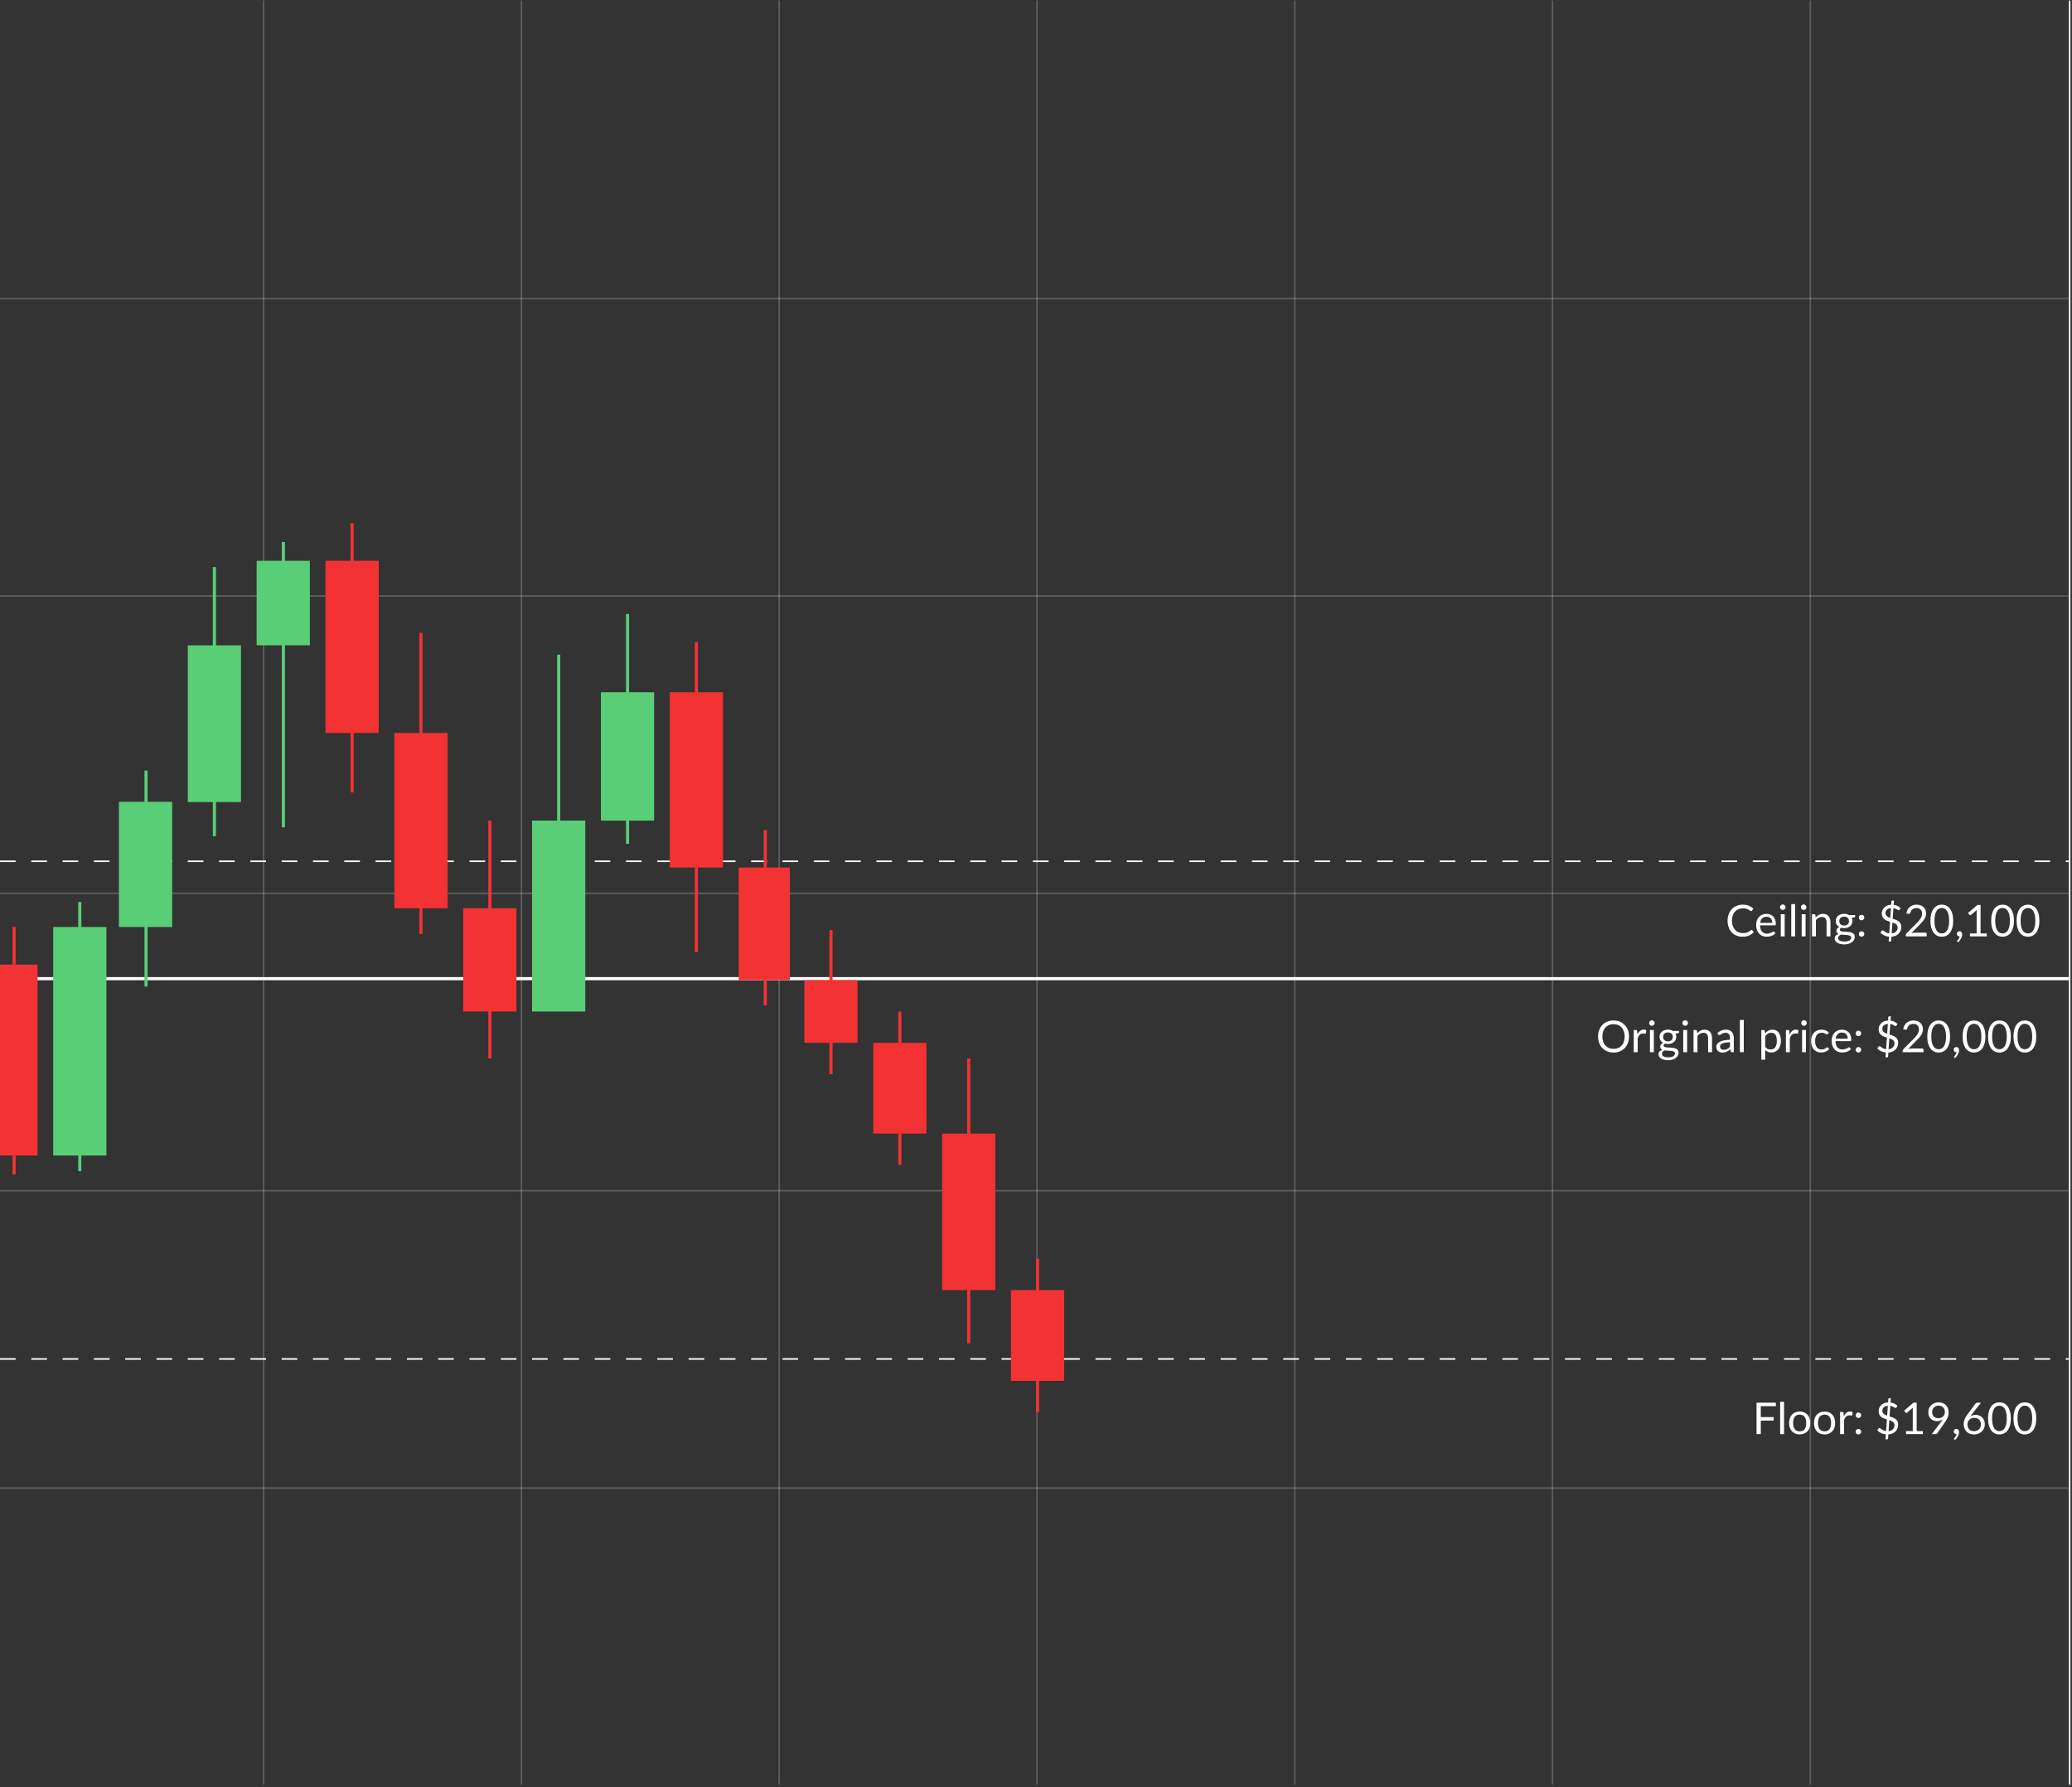 <svg width="662" height="571" viewBox="0 0 662 571" fill="none" xmlns="http://www.w3.org/2000/svg">
<rect x="0" y="0" width="662" height="571" fill="#333333" stroke="none"/>
<line x1="661" y1="380.412" y2="380.412" stroke="white" stroke-opacity="0.2" stroke-width="0.5"/>
<line x1="661" y1="190.412" y2="190.412" stroke="white" stroke-opacity="0.2" stroke-width="0.5"/>
<line x1="661" y1="285.411" y2="285.411" stroke="white" stroke-opacity="0.2" stroke-width="0.5"/>
<line x1="661" y1="475.41" y2="475.41" stroke="white" stroke-opacity="0.2" stroke-width="0.5"/>
<line x1="661" y1="95.411" y2="95.411" stroke="white" stroke-opacity="0.2" stroke-width="0.5"/>
<line x1="84.223" y1="570.161" x2="84.223" y2="0.161" stroke="white" stroke-opacity="0.2" stroke-width="0.5"/>
<line x1="166.584" y1="570.161" x2="166.584" y2="0.161" stroke="white" stroke-opacity="0.2" stroke-width="0.5"/>
<line x1="248.945" y1="570.161" x2="248.945" y2="0.161" stroke="white" stroke-opacity="0.2" stroke-width="0.5"/>
<line x1="331.306" y1="570.161" x2="331.306" y2="0.161" stroke="white" stroke-opacity="0.2" stroke-width="0.5"/>
<line x1="413.667" y1="570.161" x2="413.667" y2="0.161" stroke="white" stroke-opacity="0.2" stroke-width="0.5"/>
<line x1="496.028" y1="570.161" x2="496.028" y2="0.161" stroke="white" stroke-opacity="0.2" stroke-width="0.5"/>
<line x1="578.389" y1="570.161" x2="578.389" y2="0.161" stroke="white" stroke-opacity="0.2" stroke-width="0.5"/>
<line y1="312.661" x2="661" y2="312.661" stroke="white"/>
<path d="M0 434.161H661" stroke="white" stroke-width="0.5" stroke-dasharray="5 5"/>
<path d="M0 275.161H661" stroke="white" stroke-width="0.5" stroke-dasharray="5 5"/>
<rect x="214" y="221.161" width="17" height="56" fill="#F33233"/>
<line x1="222.5" y1="304.161" x2="222.5" y2="205.161" stroke="#F33233"/>
<rect x="236" y="277.161" width="16.354" height="35.946" fill="#F33233"/>
<rect x="38" y="256.161" width="17" height="40" fill="#59CE77"/>
<line x1="46.661" y1="315.161" x2="46.661" y2="246.161" stroke="#59CE77"/>
<rect x="60" y="206.187" width="17" height="50.054" fill="#59CE77"/>
<line x1="68.5" y1="267.161" x2="68.5" y2="181.16" stroke="#59CE77"/>
<rect x="82" y="179.161" width="17" height="27" fill="#59CE77"/>
<line x1="90.54" y1="264.313" x2="90.54" y2="173.161" stroke="#59CE77"/>
<rect x="-5" y="308.161" width="17" height="61" fill="#F33233"/>
<line x1="4.5" y1="308.161" x2="4.5" y2="296.161" stroke="#F33233"/>
<line x1="4.5" y1="375.161" x2="4.5" y2="369.161" stroke="#F33233"/>
<rect x="104" y="179.161" width="17" height="55" fill="#F33233"/>
<line x1="112.5" y1="253.161" x2="112.5" y2="167.161" stroke="#F33233"/>
<rect x="126" y="234.161" width="17" height="56" fill="#F33233"/>
<line x1="134.5" y1="298.377" x2="134.5" y2="202.161" stroke="#F33233"/>
<rect x="148" y="290.161" width="17" height="33" fill="#F33233"/>
<line x1="156.5" y1="338.161" x2="156.5" y2="262.161" stroke="#F33233"/>
<rect x="170" y="262.161" width="17" height="61" fill="#59CE77"/>
<line x1="178.5" y1="286.874" x2="178.5" y2="209.16" stroke="#59CE77"/>
<rect x="192" y="221.161" width="17" height="41" fill="#59CE77"/>
<line x1="200.5" y1="269.589" x2="200.5" y2="196.161" stroke="#59CE77"/>
<rect x="17" y="296.16" width="17" height="73" fill="#59CE77"/>
<line x1="25.5" y1="374.16" x2="25.5" y2="288.16" stroke="#59CE77"/>
<rect x="257.5" y="313.661" width="16" height="19" fill="#F33233" stroke="#F33233"/>
<line x1="265.5" y1="343.161" x2="265.5" y2="332.161" stroke="#F33233"/>
<line x1="265.5" y1="314.161" x2="265.5" y2="297.161" stroke="#F33233"/>
<rect x="279.5" y="333.661" width="16" height="28" fill="#F33233" stroke="#F33233"/>
<line x1="287.5" y1="372.161" x2="287.5" y2="361.161" stroke="#F33233"/>
<line x1="287.5" y1="334.161" x2="287.5" y2="323.161" stroke="#F33233"/>
<rect x="323.5" y="412.661" width="16" height="28" fill="#F33233" stroke="#F33233"/>
<line x1="331.5" y1="451.161" x2="331.5" y2="440.161" stroke="#F33233"/>
<line x1="331.5" y1="413.161" x2="331.5" y2="402.161" stroke="#F33233"/>
<rect x="301.5" y="362.661" width="16" height="49" fill="#F33233" stroke="#F33233"/>
<line x1="309.5" y1="429.161" x2="309.5" y2="411.161" stroke="#F33233"/>
<line x1="309.5" y1="363.161" x2="309.5" y2="338.161" stroke="#F33233"/>
<line x1="661.25" y1="0.161" x2="661.25" y2="570.161" stroke="white" stroke-width="0.5"/>
<path d="M520.469 331.149C520.469 331.9 520.35 332.591 520.112 333.221C519.874 333.846 519.538 334.385 519.104 334.838C518.67 335.291 518.147 335.643 517.536 335.895C516.929 336.142 516.257 336.266 515.52 336.266C514.783 336.266 514.111 336.142 513.504 335.895C512.897 335.643 512.377 335.291 511.943 334.838C511.509 334.385 511.173 333.846 510.935 333.221C510.697 332.591 510.578 331.9 510.578 331.149C510.578 330.398 510.697 329.709 510.935 329.084C511.173 328.454 511.509 327.913 511.943 327.46C512.377 327.003 512.897 326.648 513.504 326.396C514.111 326.144 514.783 326.018 515.52 326.018C516.257 326.018 516.929 326.144 517.536 326.396C518.147 326.648 518.67 327.003 519.104 327.46C519.538 327.913 519.874 328.454 520.112 329.084C520.35 329.709 520.469 330.398 520.469 331.149ZM519.076 331.149C519.076 330.533 518.992 329.98 518.824 329.49C518.656 329 518.418 328.587 518.11 328.251C517.802 327.91 517.429 327.649 516.99 327.467C516.551 327.285 516.061 327.194 515.52 327.194C514.983 327.194 514.496 327.285 514.057 327.467C513.618 327.649 513.243 327.91 512.93 328.251C512.622 328.587 512.384 329 512.216 329.49C512.048 329.98 511.964 330.533 511.964 331.149C511.964 331.765 512.048 332.318 512.216 332.808C512.384 333.293 512.622 333.706 512.93 334.047C513.243 334.383 513.618 334.642 514.057 334.824C514.496 335.001 514.983 335.09 515.52 335.09C516.061 335.09 516.551 335.001 516.99 334.824C517.429 334.642 517.802 334.383 518.11 334.047C518.418 333.706 518.656 333.293 518.824 332.808C518.992 332.318 519.076 331.765 519.076 331.149ZM523.164 330.491C523.388 330.006 523.663 329.628 523.99 329.357C524.317 329.082 524.716 328.944 525.187 328.944C525.336 328.944 525.479 328.96 525.614 328.993C525.754 329.026 525.878 329.077 525.985 329.147L525.894 330.078C525.866 330.195 525.796 330.253 525.684 330.253C525.619 330.253 525.523 330.239 525.397 330.211C525.271 330.183 525.129 330.169 524.97 330.169C524.746 330.169 524.545 330.202 524.368 330.267C524.195 330.332 524.039 330.43 523.899 330.561C523.764 330.687 523.64 330.846 523.528 331.037C523.421 331.224 523.323 331.438 523.234 331.681V336.161H521.981V329.07H522.695C522.83 329.07 522.924 329.096 522.975 329.147C523.026 329.198 523.061 329.287 523.08 329.413L523.164 330.491ZM528.397 329.07V336.161H527.151V329.07H528.397ZM528.663 326.844C528.663 326.965 528.637 327.08 528.586 327.187C528.539 327.29 528.474 327.383 528.39 327.467C528.31 327.546 528.215 327.609 528.103 327.656C527.995 327.703 527.881 327.726 527.76 327.726C527.638 327.726 527.524 327.703 527.417 327.656C527.314 327.609 527.223 327.546 527.144 327.467C527.064 327.383 527.001 327.29 526.955 327.187C526.908 327.08 526.885 326.965 526.885 326.844C526.885 326.723 526.908 326.608 526.955 326.501C527.001 326.389 527.064 326.293 527.144 326.214C527.223 326.13 527.314 326.065 527.417 326.018C527.524 325.971 527.638 325.948 527.76 325.948C527.881 325.948 527.995 325.971 528.103 326.018C528.215 326.065 528.31 326.13 528.39 326.214C528.474 326.293 528.539 326.389 528.586 326.501C528.637 326.608 528.663 326.723 528.663 326.844ZM532.915 332.696C533.167 332.696 533.389 332.661 533.58 332.591C533.771 332.521 533.932 332.423 534.063 332.297C534.194 332.171 534.292 332.022 534.357 331.849C534.422 331.672 534.455 331.478 534.455 331.268C534.455 330.834 534.322 330.489 534.056 330.232C533.795 329.975 533.414 329.847 532.915 329.847C532.411 329.847 532.026 329.975 531.76 330.232C531.499 330.489 531.368 330.834 531.368 331.268C531.368 331.478 531.401 331.672 531.466 331.849C531.536 332.022 531.636 332.171 531.767 332.297C531.898 332.423 532.059 332.521 532.25 332.591C532.441 332.661 532.663 332.696 532.915 332.696ZM535.162 336.546C535.162 336.373 535.113 336.233 535.015 336.126C534.917 336.019 534.784 335.935 534.616 335.874C534.453 335.813 534.261 335.771 534.042 335.748C533.823 335.72 533.589 335.699 533.342 335.685C533.099 335.671 532.852 335.657 532.6 335.643C532.348 335.629 532.105 335.606 531.872 335.573C531.611 335.694 531.396 335.848 531.228 336.035C531.065 336.217 530.983 336.432 530.983 336.679C530.983 336.838 531.023 336.985 531.102 337.12C531.186 337.26 531.312 337.379 531.48 337.477C531.648 337.58 531.858 337.659 532.11 337.715C532.367 337.776 532.668 337.806 533.013 337.806C533.349 337.806 533.65 337.776 533.916 337.715C534.182 337.654 534.406 337.568 534.588 337.456C534.775 337.344 534.917 337.211 535.015 337.057C535.113 336.903 535.162 336.733 535.162 336.546ZM536.429 329.35V329.812C536.429 329.966 536.331 330.064 536.135 330.106L535.33 330.211C535.489 330.519 535.568 330.86 535.568 331.233C535.568 331.578 535.5 331.893 535.365 332.178C535.234 332.458 535.052 332.698 534.819 332.899C534.586 333.1 534.306 333.254 533.979 333.361C533.652 333.468 533.298 333.522 532.915 333.522C532.584 333.522 532.271 333.482 531.977 333.403C531.828 333.496 531.713 333.597 531.634 333.704C531.555 333.807 531.515 333.912 531.515 334.019C531.515 334.187 531.583 334.315 531.718 334.404C531.858 334.488 532.04 334.549 532.264 334.586C532.488 334.623 532.742 334.647 533.027 334.656C533.316 334.665 533.61 334.682 533.909 334.705C534.212 334.724 534.506 334.759 534.791 334.81C535.08 334.861 535.337 334.945 535.561 335.062C535.785 335.179 535.965 335.34 536.1 335.545C536.24 335.75 536.31 336.016 536.31 336.343C536.31 336.646 536.233 336.94 536.079 337.225C535.93 337.51 535.713 337.762 535.428 337.981C535.143 338.205 534.793 338.382 534.378 338.513C533.967 338.648 533.503 338.716 532.985 338.716C532.467 338.716 532.014 338.665 531.627 338.562C531.24 338.459 530.918 338.322 530.661 338.149C530.404 337.976 530.211 337.776 530.08 337.547C529.954 337.323 529.891 337.087 529.891 336.84C529.891 336.49 530.001 336.194 530.22 335.951C530.439 335.708 530.74 335.515 531.123 335.37C530.913 335.277 530.745 335.153 530.619 334.999C530.498 334.84 530.437 334.628 530.437 334.362C530.437 334.259 530.456 334.154 530.493 334.047C530.53 333.935 530.586 333.825 530.661 333.718C530.74 333.606 530.836 333.501 530.948 333.403C531.06 333.305 531.191 333.219 531.34 333.144C530.99 332.948 530.717 332.689 530.521 332.367C530.325 332.04 530.227 331.662 530.227 331.233C530.227 330.888 530.292 330.575 530.423 330.295C530.558 330.01 530.745 329.77 530.983 329.574C531.221 329.373 531.503 329.219 531.83 329.112C532.161 329.005 532.523 328.951 532.915 328.951C533.223 328.951 533.51 328.986 533.776 329.056C534.042 329.121 534.285 329.219 534.504 329.35H536.429ZM539.033 329.07V336.161H537.787V329.07H539.033ZM539.299 326.844C539.299 326.965 539.274 327.08 539.222 327.187C539.176 327.29 539.11 327.383 539.026 327.467C538.947 327.546 538.851 327.609 538.739 327.656C538.632 327.703 538.518 327.726 538.396 327.726C538.275 327.726 538.161 327.703 538.053 327.656C537.951 327.609 537.86 327.546 537.78 327.467C537.701 327.383 537.638 327.29 537.591 327.187C537.545 327.08 537.521 326.965 537.521 326.844C537.521 326.723 537.545 326.608 537.591 326.501C537.638 326.389 537.701 326.293 537.78 326.214C537.86 326.13 537.951 326.065 538.053 326.018C538.161 325.971 538.275 325.948 538.396 325.948C538.518 325.948 538.632 325.971 538.739 326.018C538.851 326.065 538.947 326.13 539.026 326.214C539.11 326.293 539.176 326.389 539.222 326.501C539.274 326.608 539.299 326.723 539.299 326.844ZM542.257 330.099C542.411 329.926 542.574 329.77 542.747 329.63C542.919 329.49 543.101 329.371 543.293 329.273C543.489 329.17 543.694 329.093 543.909 329.042C544.128 328.986 544.364 328.958 544.616 328.958C545.003 328.958 545.344 329.023 545.638 329.154C545.936 329.28 546.184 329.462 546.38 329.7C546.58 329.933 546.732 330.216 546.835 330.547C546.937 330.878 546.989 331.245 546.989 331.646V336.161H545.736V331.646C545.736 331.109 545.612 330.694 545.365 330.4C545.122 330.101 544.751 329.952 544.252 329.952C543.883 329.952 543.538 330.041 543.216 330.218C542.898 330.395 542.604 330.636 542.334 330.939V336.161H541.081V329.07H541.83C542.007 329.07 542.117 329.156 542.159 329.329L542.257 330.099ZM552.73 332.969C552.156 332.988 551.666 333.034 551.26 333.109C550.859 333.179 550.53 333.272 550.273 333.389C550.021 333.506 549.837 333.643 549.72 333.802C549.608 333.961 549.552 334.138 549.552 334.334C549.552 334.521 549.583 334.682 549.643 334.817C549.704 334.952 549.786 335.064 549.888 335.153C549.996 335.237 550.119 335.3 550.259 335.342C550.404 335.379 550.558 335.398 550.721 335.398C550.941 335.398 551.141 335.377 551.323 335.335C551.505 335.288 551.676 335.223 551.834 335.139C551.998 335.055 552.152 334.955 552.296 334.838C552.446 334.721 552.59 334.588 552.73 334.439V332.969ZM548.705 330.071C549.097 329.693 549.52 329.411 549.972 329.224C550.425 329.037 550.927 328.944 551.477 328.944C551.874 328.944 552.226 329.009 552.534 329.14C552.842 329.271 553.101 329.453 553.311 329.686C553.521 329.919 553.68 330.202 553.787 330.533C553.895 330.864 553.948 331.228 553.948 331.625V336.161H553.395C553.274 336.161 553.181 336.142 553.115 336.105C553.05 336.063 552.999 335.984 552.961 335.867L552.821 335.195C552.635 335.368 552.453 335.522 552.275 335.657C552.098 335.788 551.911 335.9 551.715 335.993C551.519 336.082 551.309 336.149 551.085 336.196C550.866 336.247 550.621 336.273 550.35 336.273C550.075 336.273 549.816 336.236 549.573 336.161C549.331 336.082 549.118 335.965 548.936 335.811C548.759 335.657 548.617 335.463 548.509 335.23C548.407 334.992 548.355 334.712 548.355 334.39C548.355 334.11 548.432 333.842 548.586 333.585C548.74 333.324 548.99 333.093 549.335 332.892C549.681 332.691 550.131 332.528 550.686 332.402C551.242 332.271 551.923 332.197 552.73 332.178V331.625C552.73 331.074 552.611 330.659 552.373 330.379C552.135 330.094 551.788 329.952 551.33 329.952C551.022 329.952 550.763 329.992 550.553 330.071C550.348 330.146 550.168 330.232 550.014 330.33C549.865 330.423 549.734 330.51 549.622 330.589C549.515 330.664 549.408 330.701 549.3 330.701C549.216 330.701 549.144 330.68 549.083 330.638C549.023 330.591 548.971 330.535 548.929 330.47L548.705 330.071ZM557.134 325.85V336.161H555.888V325.85H557.134ZM563.99 334.453C564.219 334.761 564.468 334.978 564.739 335.104C565.01 335.23 565.313 335.293 565.649 335.293C566.312 335.293 566.82 335.057 567.175 334.586C567.53 334.115 567.707 333.443 567.707 332.57C567.707 332.108 567.665 331.711 567.581 331.38C567.502 331.049 567.385 330.778 567.231 330.568C567.077 330.353 566.888 330.197 566.664 330.099C566.44 330.001 566.186 329.952 565.901 329.952C565.495 329.952 565.138 330.045 564.83 330.232C564.527 330.419 564.247 330.682 563.99 331.023V334.453ZM563.927 330.169C564.226 329.8 564.571 329.504 564.963 329.28C565.355 329.056 565.803 328.944 566.307 328.944C566.718 328.944 567.089 329.023 567.42 329.182C567.751 329.336 568.034 329.567 568.267 329.875C568.5 330.178 568.68 330.556 568.806 331.009C568.932 331.462 568.995 331.982 568.995 332.57C568.995 333.093 568.925 333.58 568.785 334.033C568.645 334.481 568.442 334.871 568.176 335.202C567.915 335.529 567.593 335.788 567.21 335.979C566.832 336.166 566.405 336.259 565.929 336.259C565.495 336.259 565.122 336.187 564.809 336.042C564.501 335.893 564.228 335.687 563.99 335.426V338.562H562.737V329.07H563.486C563.663 329.07 563.773 329.156 563.815 329.329L563.927 330.169ZM571.768 330.491C571.992 330.006 572.267 329.628 572.594 329.357C572.92 329.082 573.319 328.944 573.791 328.944C573.94 328.944 574.082 328.96 574.218 328.993C574.358 329.026 574.481 329.077 574.589 329.147L574.498 330.078C574.47 330.195 574.4 330.253 574.288 330.253C574.222 330.253 574.127 330.239 574.001 330.211C573.875 330.183 573.732 330.169 573.574 330.169C573.35 330.169 573.149 330.202 572.972 330.267C572.799 330.332 572.643 330.43 572.503 330.561C572.367 330.687 572.244 330.846 572.132 331.037C572.024 331.224 571.926 331.438 571.838 331.681V336.161H570.585V329.07H571.299C571.434 329.07 571.527 329.096 571.579 329.147C571.63 329.198 571.665 329.287 571.684 329.413L571.768 330.491ZM577 329.07V336.161H575.754V329.07H577ZM577.266 326.844C577.266 326.965 577.241 327.08 577.189 327.187C577.143 327.29 577.077 327.383 576.993 327.467C576.914 327.546 576.818 327.609 576.706 327.656C576.599 327.703 576.485 327.726 576.363 327.726C576.242 327.726 576.128 327.703 576.02 327.656C575.918 327.609 575.827 327.546 575.747 327.467C575.668 327.383 575.605 327.29 575.558 327.187C575.512 327.08 575.488 326.965 575.488 326.844C575.488 326.723 575.512 326.608 575.558 326.501C575.605 326.389 575.668 326.293 575.747 326.214C575.827 326.13 575.918 326.065 576.02 326.018C576.128 325.971 576.242 325.948 576.363 325.948C576.485 325.948 576.599 325.971 576.706 326.018C576.818 326.065 576.914 326.13 576.993 326.214C577.077 326.293 577.143 326.389 577.189 326.501C577.241 326.608 577.266 326.723 577.266 326.844ZM583.983 330.33C583.945 330.381 583.908 330.421 583.871 330.449C583.833 330.477 583.782 330.491 583.717 330.491C583.647 330.491 583.57 330.463 583.486 330.407C583.402 330.346 583.297 330.281 583.171 330.211C583.049 330.141 582.898 330.078 582.716 330.022C582.538 329.961 582.319 329.931 582.058 329.931C581.708 329.931 581.4 329.994 581.134 330.12C580.868 330.241 580.644 330.419 580.462 330.652C580.284 330.885 580.149 331.168 580.056 331.499C579.967 331.83 579.923 332.201 579.923 332.612C579.923 333.041 579.972 333.424 580.07 333.76C580.168 334.091 580.305 334.371 580.483 334.6C580.665 334.824 580.882 334.997 581.134 335.118C581.39 335.235 581.677 335.293 581.995 335.293C582.298 335.293 582.548 335.258 582.744 335.188C582.94 335.113 583.101 335.032 583.227 334.943C583.357 334.854 583.465 334.775 583.549 334.705C583.637 334.63 583.724 334.593 583.808 334.593C583.91 334.593 583.99 334.633 584.046 334.712L584.396 335.167C584.242 335.358 584.067 335.522 583.871 335.657C583.675 335.792 583.462 335.907 583.234 336C583.01 336.089 582.774 336.154 582.527 336.196C582.279 336.238 582.027 336.259 581.771 336.259C581.327 336.259 580.914 336.177 580.532 336.014C580.154 335.851 579.825 335.615 579.545 335.307C579.265 334.994 579.045 334.612 578.887 334.159C578.728 333.706 578.649 333.191 578.649 332.612C578.649 332.085 578.721 331.597 578.866 331.149C579.015 330.701 579.23 330.316 579.51 329.994C579.794 329.667 580.142 329.413 580.553 329.231C580.968 329.049 581.444 328.958 581.981 328.958C582.48 328.958 582.919 329.04 583.297 329.203C583.679 329.362 584.018 329.588 584.312 329.882L583.983 330.33ZM590.356 331.842C590.356 331.553 590.314 331.289 590.23 331.051C590.151 330.808 590.032 330.601 589.873 330.428C589.719 330.251 589.53 330.115 589.306 330.022C589.082 329.924 588.828 329.875 588.543 329.875C587.946 329.875 587.472 330.05 587.122 330.4C586.777 330.745 586.562 331.226 586.478 331.842H590.356ZM591.364 335.167C591.21 335.354 591.026 335.517 590.811 335.657C590.596 335.792 590.365 335.904 590.118 335.993C589.875 336.082 589.623 336.147 589.362 336.189C589.101 336.236 588.842 336.259 588.585 336.259C588.095 336.259 587.642 336.177 587.227 336.014C586.816 335.846 586.459 335.603 586.156 335.286C585.857 334.964 585.624 334.567 585.456 334.096C585.288 333.625 585.204 333.083 585.204 332.472C585.204 331.977 585.279 331.515 585.428 331.086C585.582 330.657 585.801 330.286 586.086 329.973C586.371 329.656 586.718 329.408 587.129 329.231C587.54 329.049 588.002 328.958 588.515 328.958C588.94 328.958 589.332 329.03 589.691 329.175C590.055 329.315 590.368 329.52 590.629 329.791C590.895 330.057 591.103 330.388 591.252 330.785C591.401 331.177 591.476 331.625 591.476 332.129C591.476 332.325 591.455 332.456 591.413 332.521C591.371 332.586 591.292 332.619 591.175 332.619H586.436C586.45 333.067 586.511 333.457 586.618 333.788C586.73 334.119 586.884 334.397 587.08 334.621C587.276 334.84 587.509 335.006 587.78 335.118C588.051 335.225 588.354 335.279 588.69 335.279C589.003 335.279 589.271 335.244 589.495 335.174C589.724 335.099 589.92 335.02 590.083 334.936C590.246 334.852 590.382 334.775 590.489 334.705C590.601 334.63 590.697 334.593 590.776 334.593C590.879 334.593 590.958 334.633 591.014 334.712L591.364 335.167ZM592.895 335.391C592.895 335.27 592.916 335.155 592.958 335.048C593.004 334.941 593.065 334.847 593.14 334.768C593.219 334.689 593.312 334.626 593.42 334.579C593.527 334.532 593.641 334.509 593.763 334.509C593.884 334.509 593.998 334.532 594.106 334.579C594.213 334.626 594.306 334.689 594.386 334.768C594.465 334.847 594.528 334.941 594.575 335.048C594.621 335.155 594.645 335.27 594.645 335.391C594.645 335.517 594.621 335.634 594.575 335.741C594.528 335.844 594.465 335.935 594.386 336.014C594.306 336.093 594.213 336.154 594.106 336.196C593.998 336.243 593.884 336.266 593.763 336.266C593.641 336.266 593.527 336.243 593.42 336.196C593.312 336.154 593.219 336.093 593.14 336.014C593.065 335.935 593.004 335.844 592.958 335.741C592.916 335.634 592.895 335.517 592.895 335.391ZM592.895 330.141C592.895 330.02 592.916 329.905 592.958 329.798C593.004 329.691 593.065 329.597 593.14 329.518C593.219 329.439 593.312 329.376 593.42 329.329C593.527 329.282 593.641 329.259 593.763 329.259C593.884 329.259 593.998 329.282 594.106 329.329C594.213 329.376 594.306 329.439 594.386 329.518C594.465 329.597 594.528 329.691 594.575 329.798C594.621 329.905 594.645 330.02 594.645 330.141C594.645 330.267 594.621 330.384 594.575 330.491C594.528 330.594 594.465 330.685 594.386 330.764C594.306 330.843 594.213 330.906 594.106 330.953C593.998 330.995 593.884 331.016 593.763 331.016C593.641 331.016 593.527 330.995 593.42 330.953C593.312 330.906 593.219 330.843 593.14 330.764C593.065 330.685 593.004 330.594 592.958 330.491C592.916 330.384 592.895 330.267 592.895 330.141ZM603.393 335.202C603.701 335.174 603.971 335.109 604.205 335.006C604.438 334.899 604.634 334.763 604.793 334.6C604.956 334.437 605.077 334.248 605.157 334.033C605.241 333.814 605.283 333.573 605.283 333.312C605.283 333.079 605.238 332.878 605.15 332.71C605.066 332.542 604.949 332.397 604.8 332.276C604.65 332.15 604.475 332.045 604.275 331.961C604.074 331.872 603.859 331.791 603.631 331.716L603.393 335.202ZM603.162 327.11C602.858 327.138 602.595 327.199 602.371 327.292C602.151 327.385 601.969 327.502 601.825 327.642C601.68 327.782 601.573 327.941 601.503 328.118C601.433 328.291 601.398 328.473 601.398 328.664C601.398 328.888 601.437 329.084 601.517 329.252C601.596 329.415 601.706 329.56 601.846 329.686C601.986 329.812 602.149 329.922 602.336 330.015C602.522 330.108 602.725 330.192 602.945 330.267L603.162 327.11ZM603.715 330.512C604.051 330.619 604.382 330.734 604.709 330.855C605.035 330.976 605.329 331.133 605.591 331.324C605.852 331.515 606.062 331.756 606.221 332.045C606.384 332.33 606.466 332.687 606.466 333.116C606.466 333.536 606.396 333.93 606.256 334.299C606.116 334.668 605.91 334.992 605.64 335.272C605.374 335.552 605.045 335.781 604.653 335.958C604.265 336.131 603.822 336.233 603.323 336.266L603.239 337.491C603.234 337.58 603.199 337.657 603.134 337.722C603.068 337.792 602.987 337.827 602.889 337.827H602.427L602.532 336.252C601.967 336.196 601.451 336.056 600.985 335.832C600.523 335.603 600.124 335.314 599.788 334.964L600.166 334.39C600.203 334.339 600.25 334.297 600.306 334.264C600.362 334.231 600.422 334.215 600.488 334.215C600.576 334.215 600.677 334.259 600.789 334.348C600.901 334.437 601.038 334.537 601.202 334.649C601.37 334.761 601.566 334.871 601.79 334.978C602.018 335.085 602.291 335.158 602.609 335.195L602.861 331.478C602.534 331.38 602.212 331.27 601.895 331.149C601.582 331.028 601.3 330.867 601.048 330.666C600.8 330.465 600.6 330.216 600.446 329.917C600.296 329.618 600.222 329.243 600.222 328.79C600.222 328.449 600.287 328.118 600.418 327.796C600.553 327.469 600.749 327.18 601.006 326.928C601.262 326.676 601.577 326.471 601.951 326.312C602.324 326.149 602.751 326.058 603.232 326.039L603.302 325.031C603.306 324.942 603.339 324.863 603.4 324.793C603.465 324.723 603.549 324.688 603.652 324.688H604.114L604.023 326.067C604.508 326.128 604.928 326.254 605.283 326.445C605.642 326.636 605.959 326.87 606.235 327.145L605.934 327.607C605.84 327.747 605.733 327.817 605.612 327.817C605.546 327.817 605.465 327.789 605.367 327.733C605.273 327.672 605.159 327.602 605.024 327.523C604.893 327.444 604.737 327.367 604.555 327.292C604.377 327.217 604.174 327.161 603.946 327.124L603.715 330.512ZM614.132 334.978C614.267 334.978 614.374 335.018 614.454 335.097C614.533 335.176 614.573 335.279 614.573 335.405V336.161H607.881V335.734C607.881 335.645 607.899 335.554 607.937 335.461C607.974 335.368 608.032 335.281 608.112 335.202L611.325 331.975C611.591 331.704 611.833 331.445 612.053 331.198C612.272 330.946 612.459 330.694 612.613 330.442C612.767 330.19 612.886 329.936 612.97 329.679C613.054 329.418 613.096 329.14 613.096 328.846C613.096 328.552 613.049 328.295 612.956 328.076C612.862 327.852 612.734 327.668 612.571 327.523C612.412 327.378 612.223 327.271 612.004 327.201C611.784 327.126 611.549 327.089 611.297 327.089C611.04 327.089 610.804 327.126 610.59 327.201C610.375 327.276 610.184 327.381 610.016 327.516C609.852 327.647 609.715 327.803 609.603 327.985C609.491 328.167 609.411 328.368 609.365 328.587C609.309 328.75 609.232 328.86 609.134 328.916C609.04 328.967 608.907 328.981 608.735 328.958L608.084 328.846C608.149 328.389 608.275 327.985 608.462 327.635C608.653 327.28 608.891 326.984 609.176 326.746C609.465 326.508 609.794 326.328 610.163 326.207C610.531 326.081 610.93 326.018 611.36 326.018C611.784 326.018 612.181 326.081 612.55 326.207C612.918 326.333 613.238 326.517 613.509 326.76C613.779 326.998 613.992 327.29 614.146 327.635C614.3 327.98 614.377 328.372 614.377 328.811C614.377 329.184 614.321 329.532 614.209 329.854C614.097 330.171 613.945 330.475 613.754 330.764C613.562 331.053 613.341 331.336 613.089 331.611C612.841 331.886 612.578 332.164 612.298 332.444L609.652 335.146C609.838 335.095 610.027 335.055 610.219 335.027C610.41 334.994 610.594 334.978 610.772 334.978H614.132ZM623.044 331.149C623.044 332.026 622.948 332.787 622.757 333.431C622.57 334.07 622.313 334.6 621.987 335.02C621.66 335.44 621.273 335.753 620.825 335.958C620.381 336.163 619.905 336.266 619.397 336.266C618.883 336.266 618.405 336.163 617.962 335.958C617.523 335.753 617.14 335.44 616.814 335.02C616.487 334.6 616.23 334.07 616.044 333.431C615.857 332.787 615.764 332.026 615.764 331.149C615.764 330.272 615.857 329.511 616.044 328.867C616.23 328.223 616.487 327.691 616.814 327.271C617.14 326.846 617.523 326.531 617.962 326.326C618.405 326.121 618.883 326.018 619.397 326.018C619.905 326.018 620.381 326.121 620.825 326.326C621.273 326.531 621.66 326.846 621.987 327.271C622.313 327.691 622.57 328.223 622.757 328.867C622.948 329.511 623.044 330.272 623.044 331.149ZM621.749 331.149C621.749 330.384 621.683 329.742 621.553 329.224C621.427 328.701 621.254 328.281 621.035 327.964C620.82 327.647 620.57 327.42 620.286 327.285C620.001 327.145 619.705 327.075 619.397 327.075C619.089 327.075 618.792 327.145 618.508 327.285C618.223 327.42 617.973 327.647 617.759 327.964C617.544 328.281 617.371 328.701 617.241 329.224C617.115 329.742 617.052 330.384 617.052 331.149C617.052 331.914 617.115 332.556 617.241 333.074C617.371 333.592 617.544 334.01 617.759 334.327C617.973 334.644 618.223 334.873 618.508 335.013C618.792 335.148 619.089 335.216 619.397 335.216C619.705 335.216 620.001 335.148 620.286 335.013C620.57 334.873 620.82 334.644 621.035 334.327C621.254 334.01 621.427 333.592 621.553 333.074C621.683 332.556 621.749 331.914 621.749 331.149ZM624.375 337.855C624.338 337.822 624.312 337.792 624.298 337.764C624.284 337.736 624.277 337.701 624.277 337.659C624.277 337.626 624.286 337.594 624.305 337.561C624.328 337.528 624.354 337.498 624.382 337.47C624.429 337.419 624.487 337.351 624.557 337.267C624.632 337.183 624.706 337.083 624.781 336.966C624.856 336.854 624.923 336.728 624.984 336.588C625.049 336.453 625.096 336.308 625.124 336.154C625.11 336.159 625.094 336.161 625.075 336.161C625.061 336.161 625.047 336.161 625.033 336.161C624.79 336.161 624.592 336.082 624.438 335.923C624.289 335.76 624.214 335.552 624.214 335.3C624.214 335.081 624.289 334.894 624.438 334.74C624.592 334.586 624.795 334.509 625.047 334.509C625.187 334.509 625.311 334.535 625.418 334.586C625.525 334.637 625.614 334.71 625.684 334.803C625.759 334.892 625.815 334.997 625.852 335.118C625.889 335.235 625.908 335.363 625.908 335.503C625.908 335.713 625.878 335.932 625.817 336.161C625.761 336.385 625.675 336.607 625.558 336.826C625.446 337.05 625.308 337.267 625.145 337.477C624.982 337.687 624.795 337.881 624.585 338.058L624.375 337.855ZM634.337 331.149C634.337 332.026 634.241 332.787 634.05 333.431C633.863 334.07 633.606 334.6 633.28 335.02C632.953 335.44 632.566 335.753 632.118 335.958C631.674 336.163 631.198 336.266 630.69 336.266C630.176 336.266 629.698 336.163 629.255 335.958C628.816 335.753 628.433 335.44 628.107 335.02C627.78 334.6 627.523 334.07 627.337 333.431C627.15 332.787 627.057 332.026 627.057 331.149C627.057 330.272 627.15 329.511 627.337 328.867C627.523 328.223 627.78 327.691 628.107 327.271C628.433 326.846 628.816 326.531 629.255 326.326C629.698 326.121 630.176 326.018 630.69 326.018C631.198 326.018 631.674 326.121 632.118 326.326C632.566 326.531 632.953 326.846 633.28 327.271C633.606 327.691 633.863 328.223 634.05 328.867C634.241 329.511 634.337 330.272 634.337 331.149ZM633.042 331.149C633.042 330.384 632.976 329.742 632.846 329.224C632.72 328.701 632.547 328.281 632.328 327.964C632.113 327.647 631.863 327.42 631.579 327.285C631.294 327.145 630.998 327.075 630.69 327.075C630.382 327.075 630.085 327.145 629.801 327.285C629.516 327.42 629.266 327.647 629.052 327.964C628.837 328.281 628.664 328.701 628.534 329.224C628.408 329.742 628.345 330.384 628.345 331.149C628.345 331.914 628.408 332.556 628.534 333.074C628.664 333.592 628.837 334.01 629.052 334.327C629.266 334.644 629.516 334.873 629.801 335.013C630.085 335.148 630.382 335.216 630.69 335.216C630.998 335.216 631.294 335.148 631.579 335.013C631.863 334.873 632.113 334.644 632.328 334.327C632.547 334.01 632.72 333.592 632.846 333.074C632.976 332.556 633.042 331.914 633.042 331.149ZM642.458 331.149C642.458 332.026 642.362 332.787 642.171 333.431C641.984 334.07 641.727 334.6 641.401 335.02C641.074 335.44 640.687 335.753 640.239 335.958C639.795 336.163 639.319 336.266 638.811 336.266C638.297 336.266 637.819 336.163 637.376 335.958C636.937 335.753 636.554 335.44 636.228 335.02C635.901 334.6 635.644 334.07 635.458 333.431C635.271 332.787 635.178 332.026 635.178 331.149C635.178 330.272 635.271 329.511 635.458 328.867C635.644 328.223 635.901 327.691 636.228 327.271C636.554 326.846 636.937 326.531 637.376 326.326C637.819 326.121 638.297 326.018 638.811 326.018C639.319 326.018 639.795 326.121 640.239 326.326C640.687 326.531 641.074 326.846 641.401 327.271C641.727 327.691 641.984 328.223 642.171 328.867C642.362 329.511 642.458 330.272 642.458 331.149ZM641.163 331.149C641.163 330.384 641.097 329.742 640.967 329.224C640.841 328.701 640.668 328.281 640.449 327.964C640.234 327.647 639.984 327.42 639.7 327.285C639.415 327.145 639.119 327.075 638.811 327.075C638.503 327.075 638.206 327.145 637.922 327.285C637.637 327.42 637.387 327.647 637.173 327.964C636.958 328.281 636.785 328.701 636.655 329.224C636.529 329.742 636.466 330.384 636.466 331.149C636.466 331.914 636.529 332.556 636.655 333.074C636.785 333.592 636.958 334.01 637.173 334.327C637.387 334.644 637.637 334.873 637.922 335.013C638.206 335.148 638.503 335.216 638.811 335.216C639.119 335.216 639.415 335.148 639.7 335.013C639.984 334.873 640.234 334.644 640.449 334.327C640.668 334.01 640.841 333.592 640.967 333.074C641.097 332.556 641.163 331.914 641.163 331.149ZM650.579 331.149C650.579 332.026 650.483 332.787 650.292 333.431C650.105 334.07 649.849 334.6 649.522 335.02C649.195 335.44 648.808 335.753 648.36 335.958C647.917 336.163 647.441 336.266 646.932 336.266C646.419 336.266 645.94 336.163 645.497 335.958C645.058 335.753 644.676 335.44 644.349 335.02C644.022 334.6 643.766 334.07 643.579 333.431C643.392 332.787 643.299 332.026 643.299 331.149C643.299 330.272 643.392 329.511 643.579 328.867C643.766 328.223 644.022 327.691 644.349 327.271C644.676 326.846 645.058 326.531 645.497 326.326C645.94 326.121 646.419 326.018 646.932 326.018C647.441 326.018 647.917 326.121 648.36 326.326C648.808 326.531 649.195 326.846 649.522 327.271C649.849 327.691 650.105 328.223 650.292 328.867C650.483 329.511 650.579 330.272 650.579 331.149ZM649.284 331.149C649.284 330.384 649.219 329.742 649.088 329.224C648.962 328.701 648.789 328.281 648.57 327.964C648.355 327.647 648.106 327.42 647.821 327.285C647.536 327.145 647.24 327.075 646.932 327.075C646.624 327.075 646.328 327.145 646.043 327.285C645.758 327.42 645.509 327.647 645.294 327.964C645.079 328.281 644.907 328.701 644.776 329.224C644.65 329.742 644.587 330.384 644.587 331.149C644.587 331.914 644.65 332.556 644.776 333.074C644.907 333.592 645.079 334.01 645.294 334.327C645.509 334.644 645.758 334.873 646.043 335.013C646.328 335.148 646.624 335.216 646.932 335.216C647.24 335.216 647.536 335.148 647.821 335.013C648.106 334.873 648.355 334.644 648.57 334.327C648.789 334.01 648.962 333.592 649.088 333.074C649.219 332.556 649.284 331.914 649.284 331.149Z" fill="white"/>
<path d="M562.571 449.236V452.743H566.694V453.849H562.571V458.161H561.213V448.13H567.394V449.236H562.571ZM570 447.85V458.161H568.754V447.85H570ZM575.009 450.958C575.527 450.958 575.994 451.044 576.409 451.217C576.825 451.39 577.179 451.635 577.473 451.952C577.767 452.269 577.991 452.654 578.145 453.107C578.304 453.555 578.383 454.057 578.383 454.612C578.383 455.172 578.304 455.676 578.145 456.124C577.991 456.572 577.767 456.955 577.473 457.272C577.179 457.589 576.825 457.834 576.409 458.007C575.994 458.175 575.527 458.259 575.009 458.259C574.487 458.259 574.015 458.175 573.595 458.007C573.18 457.834 572.825 457.589 572.531 457.272C572.237 456.955 572.011 456.572 571.852 456.124C571.698 455.676 571.621 455.172 571.621 454.612C571.621 454.057 571.698 453.555 571.852 453.107C572.011 452.654 572.237 452.269 572.531 451.952C572.825 451.635 573.18 451.39 573.595 451.217C574.015 451.044 574.487 450.958 575.009 450.958ZM575.009 457.286C575.709 457.286 576.232 457.053 576.577 456.586C576.923 456.115 577.095 455.459 577.095 454.619C577.095 453.774 576.923 453.116 576.577 452.645C576.232 452.174 575.709 451.938 575.009 451.938C574.655 451.938 574.344 451.999 574.078 452.12C573.817 452.241 573.598 452.416 573.42 452.645C573.248 452.874 573.117 453.156 573.028 453.492C572.944 453.823 572.902 454.199 572.902 454.619C572.902 455.459 573.075 456.115 573.42 456.586C573.77 457.053 574.3 457.286 575.009 457.286ZM582.953 450.958C583.471 450.958 583.937 451.044 584.353 451.217C584.768 451.39 585.123 451.635 585.417 451.952C585.711 452.269 585.935 452.654 586.089 453.107C586.247 453.555 586.327 454.057 586.327 454.612C586.327 455.172 586.247 455.676 586.089 456.124C585.935 456.572 585.711 456.955 585.417 457.272C585.123 457.589 584.768 457.834 584.353 458.007C583.937 458.175 583.471 458.259 582.953 458.259C582.43 458.259 581.959 458.175 581.539 458.007C581.123 457.834 580.769 457.589 580.475 457.272C580.181 456.955 579.954 456.572 579.796 456.124C579.642 455.676 579.565 455.172 579.565 454.612C579.565 454.057 579.642 453.555 579.796 453.107C579.954 452.654 580.181 452.269 580.475 451.952C580.769 451.635 581.123 451.39 581.539 451.217C581.959 451.044 582.43 450.958 582.953 450.958ZM582.953 457.286C583.653 457.286 584.175 457.053 584.521 456.586C584.866 456.115 585.039 455.459 585.039 454.619C585.039 453.774 584.866 453.116 584.521 452.645C584.175 452.174 583.653 451.938 582.953 451.938C582.598 451.938 582.288 451.999 582.022 452.12C581.76 452.241 581.541 452.416 581.364 452.645C581.191 452.874 581.06 453.156 580.972 453.492C580.888 453.823 580.846 454.199 580.846 454.619C580.846 455.459 581.018 456.115 581.364 456.586C581.714 457.053 582.243 457.286 582.953 457.286ZM589.09 452.491C589.314 452.006 589.589 451.628 589.916 451.357C590.243 451.082 590.642 450.944 591.113 450.944C591.262 450.944 591.405 450.96 591.54 450.993C591.68 451.026 591.804 451.077 591.911 451.147L591.82 452.078C591.792 452.195 591.722 452.253 591.61 452.253C591.545 452.253 591.449 452.239 591.323 452.211C591.197 452.183 591.055 452.169 590.896 452.169C590.672 452.169 590.471 452.202 590.294 452.267C590.121 452.332 589.965 452.43 589.825 452.561C589.69 452.687 589.566 452.846 589.454 453.037C589.347 453.224 589.249 453.438 589.16 453.681V458.161H587.907V451.07H588.621C588.756 451.07 588.85 451.096 588.901 451.147C588.952 451.198 588.987 451.287 589.006 451.413L589.09 452.491ZM592.895 457.391C592.895 457.27 592.916 457.155 592.958 457.048C593.004 456.941 593.065 456.847 593.14 456.768C593.219 456.689 593.312 456.626 593.42 456.579C593.527 456.532 593.641 456.509 593.763 456.509C593.884 456.509 593.998 456.532 594.106 456.579C594.213 456.626 594.306 456.689 594.386 456.768C594.465 456.847 594.528 456.941 594.575 457.048C594.621 457.155 594.645 457.27 594.645 457.391C594.645 457.517 594.621 457.634 594.575 457.741C594.528 457.844 594.465 457.935 594.386 458.014C594.306 458.093 594.213 458.154 594.106 458.196C593.998 458.243 593.884 458.266 593.763 458.266C593.641 458.266 593.527 458.243 593.42 458.196C593.312 458.154 593.219 458.093 593.14 458.014C593.065 457.935 593.004 457.844 592.958 457.741C592.916 457.634 592.895 457.517 592.895 457.391ZM592.895 452.141C592.895 452.02 592.916 451.905 592.958 451.798C593.004 451.691 593.065 451.597 593.14 451.518C593.219 451.439 593.312 451.376 593.42 451.329C593.527 451.282 593.641 451.259 593.763 451.259C593.884 451.259 593.998 451.282 594.106 451.329C594.213 451.376 594.306 451.439 594.386 451.518C594.465 451.597 594.528 451.691 594.575 451.798C594.621 451.905 594.645 452.02 594.645 452.141C594.645 452.267 594.621 452.384 594.575 452.491C594.528 452.594 594.465 452.685 594.386 452.764C594.306 452.843 594.213 452.906 594.106 452.953C593.998 452.995 593.884 453.016 593.763 453.016C593.641 453.016 593.527 452.995 593.42 452.953C593.312 452.906 593.219 452.843 593.14 452.764C593.065 452.685 593.004 452.594 592.958 452.491C592.916 452.384 592.895 452.267 592.895 452.141ZM603.393 457.202C603.701 457.174 603.971 457.109 604.205 457.006C604.438 456.899 604.634 456.763 604.793 456.6C604.956 456.437 605.077 456.248 605.157 456.033C605.241 455.814 605.283 455.573 605.283 455.312C605.283 455.079 605.238 454.878 605.15 454.71C605.066 454.542 604.949 454.397 604.8 454.276C604.65 454.15 604.475 454.045 604.275 453.961C604.074 453.872 603.859 453.791 603.631 453.716L603.393 457.202ZM603.162 449.11C602.858 449.138 602.595 449.199 602.371 449.292C602.151 449.385 601.969 449.502 601.825 449.642C601.68 449.782 601.573 449.941 601.503 450.118C601.433 450.291 601.398 450.473 601.398 450.664C601.398 450.888 601.437 451.084 601.517 451.252C601.596 451.415 601.706 451.56 601.846 451.686C601.986 451.812 602.149 451.922 602.336 452.015C602.522 452.108 602.725 452.192 602.945 452.267L603.162 449.11ZM603.715 452.512C604.051 452.619 604.382 452.734 604.709 452.855C605.035 452.976 605.329 453.133 605.591 453.324C605.852 453.515 606.062 453.756 606.221 454.045C606.384 454.33 606.466 454.687 606.466 455.116C606.466 455.536 606.396 455.93 606.256 456.299C606.116 456.668 605.91 456.992 605.64 457.272C605.374 457.552 605.045 457.781 604.653 457.958C604.265 458.131 603.822 458.233 603.323 458.266L603.239 459.491C603.234 459.58 603.199 459.657 603.134 459.722C603.068 459.792 602.987 459.827 602.889 459.827H602.427L602.532 458.252C601.967 458.196 601.451 458.056 600.985 457.832C600.523 457.603 600.124 457.314 599.788 456.964L600.166 456.39C600.203 456.339 600.25 456.297 600.306 456.264C600.362 456.231 600.422 456.215 600.488 456.215C600.576 456.215 600.677 456.259 600.789 456.348C600.901 456.437 601.038 456.537 601.202 456.649C601.37 456.761 601.566 456.871 601.79 456.978C602.018 457.085 602.291 457.158 602.609 457.195L602.861 453.478C602.534 453.38 602.212 453.27 601.895 453.149C601.582 453.028 601.3 452.867 601.048 452.666C600.8 452.465 600.6 452.216 600.446 451.917C600.296 451.618 600.222 451.243 600.222 450.79C600.222 450.449 600.287 450.118 600.418 449.796C600.553 449.469 600.749 449.18 601.006 448.928C601.262 448.676 601.577 448.471 601.951 448.312C602.324 448.149 602.751 448.058 603.232 448.039L603.302 447.031C603.306 446.942 603.339 446.863 603.4 446.793C603.465 446.723 603.549 446.688 603.652 446.688H604.114L604.023 448.067C604.508 448.128 604.928 448.254 605.283 448.445C605.642 448.636 605.959 448.87 606.235 449.145L605.934 449.607C605.84 449.747 605.733 449.817 605.612 449.817C605.546 449.817 605.465 449.789 605.367 449.733C605.273 449.672 605.159 449.602 605.024 449.523C604.893 449.444 604.737 449.367 604.555 449.292C604.377 449.217 604.174 449.161 603.946 449.124L603.715 452.512ZM614.349 457.209V458.161H608.973V457.209H611.122V450.37C611.122 450.165 611.129 449.957 611.143 449.747L609.358 451.28C609.297 451.331 609.236 451.364 609.176 451.378C609.115 451.387 609.059 451.387 609.008 451.378C608.956 451.369 608.907 451.35 608.861 451.322C608.819 451.294 608.786 451.264 608.763 451.231L608.371 450.692L611.36 448.109H612.375V457.209H614.349ZM617.325 451.077C617.325 451.394 617.369 451.679 617.458 451.931C617.551 452.178 617.682 452.388 617.85 452.561C618.022 452.734 618.23 452.864 618.473 452.953C618.72 453.042 618.995 453.086 619.299 453.086C619.635 453.086 619.931 453.032 620.188 452.925C620.449 452.813 620.668 452.666 620.846 452.484C621.023 452.302 621.158 452.092 621.252 451.854C621.345 451.616 621.392 451.369 621.392 451.112C621.392 450.799 621.34 450.517 621.238 450.265C621.14 450.008 621.002 449.791 620.825 449.614C620.647 449.437 620.435 449.301 620.188 449.208C619.945 449.11 619.677 449.061 619.383 449.061C619.075 449.061 618.795 449.112 618.543 449.215C618.291 449.313 618.074 449.451 617.892 449.628C617.71 449.805 617.57 450.018 617.472 450.265C617.374 450.512 617.325 450.783 617.325 451.077ZM620.237 454.164C620.339 454.029 620.435 453.9 620.524 453.779C620.612 453.658 620.696 453.536 620.776 453.415C620.519 453.62 620.23 453.777 619.908 453.884C619.586 453.991 619.245 454.045 618.886 454.045C618.508 454.045 618.148 453.982 617.808 453.856C617.472 453.73 617.175 453.546 616.919 453.303C616.662 453.056 616.457 452.755 616.303 452.4C616.153 452.041 616.079 451.63 616.079 451.168C616.079 450.729 616.16 450.319 616.324 449.936C616.487 449.553 616.716 449.22 617.01 448.935C617.304 448.65 617.654 448.426 618.06 448.263C618.466 448.1 618.911 448.018 619.397 448.018C619.877 448.018 620.314 448.097 620.706 448.256C621.098 448.415 621.434 448.636 621.714 448.921C621.994 449.206 622.208 449.546 622.358 449.943C622.512 450.34 622.589 450.778 622.589 451.259C622.589 451.548 622.561 451.824 622.505 452.085C622.453 452.342 622.376 452.596 622.274 452.848C622.176 453.095 622.054 453.343 621.91 453.59C621.765 453.833 621.602 454.082 621.42 454.339L618.977 457.867C618.916 457.956 618.83 458.028 618.718 458.084C618.606 458.135 618.477 458.161 618.333 458.161H617.185L620.237 454.164ZM624.375 459.855C624.338 459.822 624.312 459.792 624.298 459.764C624.284 459.736 624.277 459.701 624.277 459.659C624.277 459.626 624.286 459.594 624.305 459.561C624.328 459.528 624.354 459.498 624.382 459.47C624.429 459.419 624.487 459.351 624.557 459.267C624.632 459.183 624.706 459.083 624.781 458.966C624.856 458.854 624.923 458.728 624.984 458.588C625.049 458.453 625.096 458.308 625.124 458.154C625.11 458.159 625.094 458.161 625.075 458.161C625.061 458.161 625.047 458.161 625.033 458.161C624.79 458.161 624.592 458.082 624.438 457.923C624.289 457.76 624.214 457.552 624.214 457.3C624.214 457.081 624.289 456.894 624.438 456.74C624.592 456.586 624.795 456.509 625.047 456.509C625.187 456.509 625.311 456.535 625.418 456.586C625.525 456.637 625.614 456.71 625.684 456.803C625.759 456.892 625.815 456.997 625.852 457.118C625.889 457.235 625.908 457.363 625.908 457.503C625.908 457.713 625.878 457.932 625.817 458.161C625.761 458.385 625.675 458.607 625.558 458.826C625.446 459.05 625.308 459.267 625.145 459.477C624.982 459.687 624.795 459.881 624.585 460.058L624.375 459.855ZM630.683 457.237C631.019 457.237 631.322 457.183 631.593 457.076C631.868 456.969 632.101 456.819 632.293 456.628C632.489 456.437 632.638 456.21 632.741 455.949C632.848 455.688 632.902 455.403 632.902 455.095C632.902 454.768 632.85 454.474 632.748 454.213C632.645 453.947 632.498 453.723 632.307 453.541C632.12 453.354 631.896 453.212 631.635 453.114C631.373 453.016 631.086 452.967 630.774 452.967C630.438 452.967 630.134 453.025 629.864 453.142C629.593 453.254 629.362 453.408 629.171 453.604C628.984 453.795 628.839 454.019 628.737 454.276C628.639 454.528 628.59 454.792 628.59 455.067C628.59 455.389 628.636 455.683 628.73 455.949C628.823 456.215 628.958 456.444 629.136 456.635C629.318 456.826 629.537 456.976 629.794 457.083C630.055 457.186 630.351 457.237 630.683 457.237ZM629.955 451.889C629.866 452.001 629.78 452.111 629.696 452.218C629.616 452.321 629.539 452.423 629.465 452.526C629.703 452.363 629.964 452.237 630.249 452.148C630.533 452.059 630.844 452.015 631.18 452.015C631.586 452.015 631.968 452.083 632.328 452.218C632.687 452.349 633 452.542 633.266 452.799C633.536 453.051 633.751 453.364 633.91 453.737C634.068 454.106 634.148 454.528 634.148 455.004C634.148 455.466 634.064 455.895 633.896 456.292C633.728 456.689 633.492 457.034 633.189 457.328C632.89 457.622 632.528 457.853 632.104 458.021C631.684 458.189 631.219 458.273 630.711 458.273C630.207 458.273 629.749 458.194 629.339 458.035C628.928 457.872 628.578 457.643 628.289 457.349C628.004 457.05 627.782 456.691 627.624 456.271C627.47 455.846 627.393 455.373 627.393 454.85C627.393 454.411 627.488 453.945 627.68 453.45C627.876 452.951 628.186 452.419 628.611 451.854L631.159 448.431C631.224 448.347 631.313 448.277 631.425 448.221C631.541 448.16 631.674 448.13 631.824 448.13H632.93L629.955 451.889ZM642.458 453.149C642.458 454.026 642.362 454.787 642.171 455.431C641.984 456.07 641.727 456.6 641.401 457.02C641.074 457.44 640.687 457.753 640.239 457.958C639.795 458.163 639.319 458.266 638.811 458.266C638.297 458.266 637.819 458.163 637.376 457.958C636.937 457.753 636.554 457.44 636.228 457.02C635.901 456.6 635.644 456.07 635.458 455.431C635.271 454.787 635.178 454.026 635.178 453.149C635.178 452.272 635.271 451.511 635.458 450.867C635.644 450.223 635.901 449.691 636.228 449.271C636.554 448.846 636.937 448.531 637.376 448.326C637.819 448.121 638.297 448.018 638.811 448.018C639.319 448.018 639.795 448.121 640.239 448.326C640.687 448.531 641.074 448.846 641.401 449.271C641.727 449.691 641.984 450.223 642.171 450.867C642.362 451.511 642.458 452.272 642.458 453.149ZM641.163 453.149C641.163 452.384 641.097 451.742 640.967 451.224C640.841 450.701 640.668 450.281 640.449 449.964C640.234 449.647 639.984 449.42 639.7 449.285C639.415 449.145 639.119 449.075 638.811 449.075C638.503 449.075 638.206 449.145 637.922 449.285C637.637 449.42 637.387 449.647 637.173 449.964C636.958 450.281 636.785 450.701 636.655 451.224C636.529 451.742 636.466 452.384 636.466 453.149C636.466 453.914 636.529 454.556 636.655 455.074C636.785 455.592 636.958 456.01 637.173 456.327C637.387 456.644 637.637 456.873 637.922 457.013C638.206 457.148 638.503 457.216 638.811 457.216C639.119 457.216 639.415 457.148 639.7 457.013C639.984 456.873 640.234 456.644 640.449 456.327C640.668 456.01 640.841 455.592 640.967 455.074C641.097 454.556 641.163 453.914 641.163 453.149ZM650.579 453.149C650.579 454.026 650.483 454.787 650.292 455.431C650.105 456.07 649.849 456.6 649.522 457.02C649.195 457.44 648.808 457.753 648.36 457.958C647.917 458.163 647.441 458.266 646.932 458.266C646.419 458.266 645.94 458.163 645.497 457.958C645.058 457.753 644.676 457.44 644.349 457.02C644.022 456.6 643.766 456.07 643.579 455.431C643.392 454.787 643.299 454.026 643.299 453.149C643.299 452.272 643.392 451.511 643.579 450.867C643.766 450.223 644.022 449.691 644.349 449.271C644.676 448.846 645.058 448.531 645.497 448.326C645.94 448.121 646.419 448.018 646.932 448.018C647.441 448.018 647.917 448.121 648.36 448.326C648.808 448.531 649.195 448.846 649.522 449.271C649.849 449.691 650.105 450.223 650.292 450.867C650.483 451.511 650.579 452.272 650.579 453.149ZM649.284 453.149C649.284 452.384 649.219 451.742 649.088 451.224C648.962 450.701 648.789 450.281 648.57 449.964C648.355 449.647 648.106 449.42 647.821 449.285C647.536 449.145 647.24 449.075 646.932 449.075C646.624 449.075 646.328 449.145 646.043 449.285C645.758 449.42 645.509 449.647 645.294 449.964C645.079 450.281 644.907 450.701 644.776 451.224C644.65 451.742 644.587 452.384 644.587 453.149C644.587 453.914 644.65 454.556 644.776 455.074C644.907 455.592 645.079 456.01 645.294 456.327C645.509 456.644 645.758 456.873 646.043 457.013C646.328 457.148 646.624 457.216 646.932 457.216C647.24 457.216 647.536 457.148 647.821 457.013C648.106 456.873 648.355 456.644 648.57 456.327C648.789 456.01 648.962 455.592 649.088 455.074C649.219 454.556 649.284 453.914 649.284 453.149Z" fill="white"/>
<path d="M559.616 297.089C559.691 297.089 559.756 297.119 559.812 297.18L560.351 297.761C559.94 298.237 559.441 298.608 558.853 298.874C558.27 299.14 557.563 299.273 556.732 299.273C556.013 299.273 555.36 299.149 554.772 298.902C554.184 298.65 553.682 298.3 553.267 297.852C552.852 297.399 552.53 296.858 552.301 296.228C552.072 295.598 551.958 294.905 551.958 294.149C551.958 293.393 552.077 292.7 552.315 292.07C552.553 291.44 552.887 290.899 553.316 290.446C553.75 289.993 554.268 289.643 554.87 289.396C555.472 289.144 556.137 289.018 556.865 289.018C557.579 289.018 558.209 289.132 558.755 289.361C559.301 289.59 559.782 289.9 560.197 290.292L559.749 290.915C559.721 290.962 559.684 291.001 559.637 291.034C559.595 291.062 559.537 291.076 559.462 291.076C559.378 291.076 559.275 291.032 559.154 290.943C559.033 290.85 558.874 290.747 558.678 290.635C558.482 290.523 558.237 290.423 557.943 290.334C557.649 290.241 557.287 290.194 556.858 290.194C556.34 290.194 555.866 290.285 555.437 290.467C555.008 290.644 554.637 290.903 554.324 291.244C554.016 291.585 553.776 292 553.603 292.49C553.43 292.98 553.344 293.533 553.344 294.149C553.344 294.774 553.433 295.332 553.61 295.822C553.792 296.312 554.037 296.727 554.345 297.068C554.658 297.404 555.024 297.661 555.444 297.838C555.869 298.015 556.326 298.104 556.816 298.104C557.115 298.104 557.383 298.088 557.621 298.055C557.864 298.018 558.085 297.962 558.286 297.887C558.491 297.812 558.68 297.719 558.853 297.607C559.03 297.49 559.205 297.353 559.378 297.194C559.457 297.124 559.537 297.089 559.616 297.089ZM566.241 294.842C566.241 294.553 566.199 294.289 566.115 294.051C566.035 293.808 565.916 293.601 565.758 293.428C565.604 293.251 565.415 293.115 565.191 293.022C564.967 292.924 564.712 292.875 564.428 292.875C563.83 292.875 563.357 293.05 563.007 293.4C562.661 293.745 562.447 294.226 562.363 294.842H566.241ZM567.249 298.167C567.095 298.354 566.91 298.517 566.696 298.657C566.481 298.792 566.25 298.904 566.003 298.993C565.76 299.082 565.508 299.147 565.247 299.189C564.985 299.236 564.726 299.259 564.47 299.259C563.98 299.259 563.527 299.177 563.112 299.014C562.701 298.846 562.344 298.603 562.041 298.286C561.742 297.964 561.509 297.567 561.341 297.096C561.173 296.625 561.089 296.083 561.089 295.472C561.089 294.977 561.163 294.515 561.313 294.086C561.467 293.657 561.686 293.286 561.971 292.973C562.255 292.656 562.603 292.408 563.014 292.231C563.424 292.049 563.886 291.958 564.4 291.958C564.824 291.958 565.216 292.03 565.576 292.175C565.94 292.315 566.252 292.52 566.514 292.791C566.78 293.057 566.987 293.388 567.137 293.785C567.286 294.177 567.361 294.625 567.361 295.129C567.361 295.325 567.34 295.456 567.298 295.521C567.256 295.586 567.176 295.619 567.06 295.619H562.321C562.335 296.067 562.395 296.457 562.503 296.788C562.615 297.119 562.769 297.397 562.965 297.621C563.161 297.84 563.394 298.006 563.665 298.118C563.935 298.225 564.239 298.279 564.575 298.279C564.887 298.279 565.156 298.244 565.38 298.174C565.608 298.099 565.804 298.02 565.968 297.936C566.131 297.852 566.266 297.775 566.374 297.705C566.486 297.63 566.581 297.593 566.661 297.593C566.763 297.593 566.843 297.633 566.899 297.712L567.249 298.167ZM570.207 292.07V299.161H568.961V292.07H570.207ZM570.473 289.844C570.473 289.965 570.448 290.08 570.396 290.187C570.35 290.29 570.284 290.383 570.2 290.467C570.121 290.546 570.025 290.609 569.913 290.656C569.806 290.703 569.692 290.726 569.57 290.726C569.449 290.726 569.335 290.703 569.227 290.656C569.125 290.609 569.034 290.546 568.954 290.467C568.875 290.383 568.812 290.29 568.765 290.187C568.719 290.08 568.695 289.965 568.695 289.844C568.695 289.723 568.719 289.608 568.765 289.501C568.812 289.389 568.875 289.293 568.954 289.214C569.034 289.13 569.125 289.065 569.227 289.018C569.335 288.971 569.449 288.948 569.57 288.948C569.692 288.948 569.806 288.971 569.913 289.018C570.025 289.065 570.121 289.13 570.2 289.214C570.284 289.293 570.35 289.389 570.396 289.501C570.448 289.608 570.473 289.723 570.473 289.844ZM573.543 288.85V299.161H572.297V288.85H573.543ZM576.879 292.07V299.161H575.633V292.07H576.879ZM577.145 289.844C577.145 289.965 577.12 290.08 577.068 290.187C577.022 290.29 576.956 290.383 576.872 290.467C576.793 290.546 576.697 290.609 576.585 290.656C576.478 290.703 576.364 290.726 576.242 290.726C576.121 290.726 576.007 290.703 575.899 290.656C575.797 290.609 575.706 290.546 575.626 290.467C575.547 290.383 575.484 290.29 575.437 290.187C575.391 290.08 575.367 289.965 575.367 289.844C575.367 289.723 575.391 289.608 575.437 289.501C575.484 289.389 575.547 289.293 575.626 289.214C575.706 289.13 575.797 289.065 575.899 289.018C576.007 288.971 576.121 288.948 576.242 288.948C576.364 288.948 576.478 288.971 576.585 289.018C576.697 289.065 576.793 289.13 576.872 289.214C576.956 289.293 577.022 289.389 577.068 289.501C577.12 289.608 577.145 289.723 577.145 289.844ZM580.102 293.099C580.256 292.926 580.42 292.77 580.592 292.63C580.765 292.49 580.947 292.371 581.138 292.273C581.334 292.17 581.54 292.093 581.754 292.042C581.974 291.986 582.209 291.958 582.461 291.958C582.849 291.958 583.189 292.023 583.483 292.154C583.782 292.28 584.029 292.462 584.225 292.7C584.426 292.933 584.578 293.216 584.68 293.547C584.783 293.878 584.834 294.245 584.834 294.646V299.161H583.581V294.646C583.581 294.109 583.458 293.694 583.21 293.4C582.968 293.101 582.597 292.952 582.097 292.952C581.729 292.952 581.383 293.041 581.061 293.218C580.744 293.395 580.45 293.636 580.179 293.939V299.161H578.926V292.07H579.675C579.853 292.07 579.962 292.156 580.004 292.329L580.102 293.099ZM589.204 295.696C589.456 295.696 589.678 295.661 589.869 295.591C590.06 295.521 590.221 295.423 590.352 295.297C590.483 295.171 590.581 295.022 590.646 294.849C590.711 294.672 590.744 294.478 590.744 294.268C590.744 293.834 590.611 293.489 590.345 293.232C590.084 292.975 589.703 292.847 589.204 292.847C588.7 292.847 588.315 292.975 588.049 293.232C587.788 293.489 587.657 293.834 587.657 294.268C587.657 294.478 587.69 294.672 587.755 294.849C587.825 295.022 587.925 295.171 588.056 295.297C588.187 295.423 588.348 295.521 588.539 295.591C588.73 295.661 588.952 295.696 589.204 295.696ZM591.451 299.546C591.451 299.373 591.402 299.233 591.304 299.126C591.206 299.019 591.073 298.935 590.905 298.874C590.742 298.813 590.55 298.771 590.331 298.748C590.112 298.72 589.878 298.699 589.631 298.685C589.388 298.671 589.141 298.657 588.889 298.643C588.637 298.629 588.394 298.606 588.161 298.573C587.9 298.694 587.685 298.848 587.517 299.035C587.354 299.217 587.272 299.432 587.272 299.679C587.272 299.838 587.312 299.985 587.391 300.12C587.475 300.26 587.601 300.379 587.769 300.477C587.937 300.58 588.147 300.659 588.399 300.715C588.656 300.776 588.957 300.806 589.302 300.806C589.638 300.806 589.939 300.776 590.205 300.715C590.471 300.654 590.695 300.568 590.877 300.456C591.064 300.344 591.206 300.211 591.304 300.057C591.402 299.903 591.451 299.733 591.451 299.546ZM592.718 292.35V292.812C592.718 292.966 592.62 293.064 592.424 293.106L591.619 293.211C591.778 293.519 591.857 293.86 591.857 294.233C591.857 294.578 591.789 294.893 591.654 295.178C591.523 295.458 591.341 295.698 591.108 295.899C590.875 296.1 590.595 296.254 590.268 296.361C589.941 296.468 589.587 296.522 589.204 296.522C588.873 296.522 588.56 296.482 588.266 296.403C588.117 296.496 588.002 296.597 587.923 296.704C587.844 296.807 587.804 296.912 587.804 297.019C587.804 297.187 587.872 297.315 588.007 297.404C588.147 297.488 588.329 297.549 588.553 297.586C588.777 297.623 589.031 297.647 589.316 297.656C589.605 297.665 589.899 297.682 590.198 297.705C590.501 297.724 590.795 297.759 591.08 297.81C591.369 297.861 591.626 297.945 591.85 298.062C592.074 298.179 592.254 298.34 592.389 298.545C592.529 298.75 592.599 299.016 592.599 299.343C592.599 299.646 592.522 299.94 592.368 300.225C592.219 300.51 592.002 300.762 591.717 300.981C591.432 301.205 591.082 301.382 590.667 301.513C590.256 301.648 589.792 301.716 589.274 301.716C588.756 301.716 588.303 301.665 587.916 301.562C587.529 301.459 587.207 301.322 586.95 301.149C586.693 300.976 586.5 300.776 586.369 300.547C586.243 300.323 586.18 300.087 586.18 299.84C586.18 299.49 586.29 299.194 586.509 298.951C586.728 298.708 587.029 298.515 587.412 298.37C587.202 298.277 587.034 298.153 586.908 297.999C586.787 297.84 586.726 297.628 586.726 297.362C586.726 297.259 586.745 297.154 586.782 297.047C586.819 296.935 586.875 296.825 586.95 296.718C587.029 296.606 587.125 296.501 587.237 296.403C587.349 296.305 587.48 296.219 587.629 296.144C587.279 295.948 587.006 295.689 586.81 295.367C586.614 295.04 586.516 294.662 586.516 294.233C586.516 293.888 586.581 293.575 586.712 293.295C586.847 293.01 587.034 292.77 587.272 292.574C587.51 292.373 587.792 292.219 588.119 292.112C588.45 292.005 588.812 291.951 589.204 291.951C589.512 291.951 589.799 291.986 590.065 292.056C590.331 292.121 590.574 292.219 590.793 292.35H592.718ZM593.895 298.391C593.895 298.27 593.916 298.155 593.958 298.048C594.004 297.941 594.065 297.847 594.14 297.768C594.219 297.689 594.312 297.626 594.42 297.579C594.527 297.532 594.641 297.509 594.763 297.509C594.884 297.509 594.998 297.532 595.106 297.579C595.213 297.626 595.306 297.689 595.386 297.768C595.465 297.847 595.528 297.941 595.575 298.048C595.621 298.155 595.645 298.27 595.645 298.391C595.645 298.517 595.621 298.634 595.575 298.741C595.528 298.844 595.465 298.935 595.386 299.014C595.306 299.093 595.213 299.154 595.106 299.196C594.998 299.243 594.884 299.266 594.763 299.266C594.641 299.266 594.527 299.243 594.42 299.196C594.312 299.154 594.219 299.093 594.14 299.014C594.065 298.935 594.004 298.844 593.958 298.741C593.916 298.634 593.895 298.517 593.895 298.391ZM593.895 293.141C593.895 293.02 593.916 292.905 593.958 292.798C594.004 292.691 594.065 292.597 594.14 292.518C594.219 292.439 594.312 292.376 594.42 292.329C594.527 292.282 594.641 292.259 594.763 292.259C594.884 292.259 594.998 292.282 595.106 292.329C595.213 292.376 595.306 292.439 595.386 292.518C595.465 292.597 595.528 292.691 595.575 292.798C595.621 292.905 595.645 293.02 595.645 293.141C595.645 293.267 595.621 293.384 595.575 293.491C595.528 293.594 595.465 293.685 595.386 293.764C595.306 293.843 595.213 293.906 595.106 293.953C594.998 293.995 594.884 294.016 594.763 294.016C594.641 294.016 594.527 293.995 594.42 293.953C594.312 293.906 594.219 293.843 594.14 293.764C594.065 293.685 594.004 293.594 593.958 293.491C593.916 293.384 593.895 293.267 593.895 293.141ZM604.393 298.202C604.701 298.174 604.971 298.109 605.205 298.006C605.438 297.899 605.634 297.763 605.793 297.6C605.956 297.437 606.077 297.248 606.157 297.033C606.241 296.814 606.283 296.573 606.283 296.312C606.283 296.079 606.238 295.878 606.15 295.71C606.066 295.542 605.949 295.397 605.8 295.276C605.65 295.15 605.475 295.045 605.275 294.961C605.074 294.872 604.859 294.791 604.631 294.716L604.393 298.202ZM604.162 290.11C603.858 290.138 603.595 290.199 603.371 290.292C603.151 290.385 602.969 290.502 602.825 290.642C602.68 290.782 602.573 290.941 602.503 291.118C602.433 291.291 602.398 291.473 602.398 291.664C602.398 291.888 602.437 292.084 602.517 292.252C602.596 292.415 602.706 292.56 602.846 292.686C602.986 292.812 603.149 292.922 603.336 293.015C603.522 293.108 603.725 293.192 603.945 293.267L604.162 290.11ZM604.715 293.512C605.051 293.619 605.382 293.734 605.709 293.855C606.035 293.976 606.329 294.133 606.591 294.324C606.852 294.515 607.062 294.756 607.221 295.045C607.384 295.33 607.466 295.687 607.466 296.116C607.466 296.536 607.396 296.93 607.256 297.299C607.116 297.668 606.91 297.992 606.64 298.272C606.374 298.552 606.045 298.781 605.653 298.958C605.265 299.131 604.822 299.233 604.323 299.266L604.239 300.491C604.234 300.58 604.199 300.657 604.134 300.722C604.068 300.792 603.987 300.827 603.889 300.827H603.427L603.532 299.252C602.967 299.196 602.451 299.056 601.985 298.832C601.523 298.603 601.124 298.314 600.788 297.964L601.166 297.39C601.203 297.339 601.25 297.297 601.306 297.264C601.362 297.231 601.422 297.215 601.488 297.215C601.576 297.215 601.677 297.259 601.789 297.348C601.901 297.437 602.038 297.537 602.202 297.649C602.37 297.761 602.566 297.871 602.79 297.978C603.018 298.085 603.291 298.158 603.609 298.195L603.861 294.478C603.534 294.38 603.212 294.27 602.895 294.149C602.582 294.028 602.3 293.867 602.048 293.666C601.8 293.465 601.6 293.216 601.446 292.917C601.296 292.618 601.222 292.243 601.222 291.79C601.222 291.449 601.287 291.118 601.418 290.796C601.553 290.469 601.749 290.18 602.006 289.928C602.262 289.676 602.577 289.471 602.951 289.312C603.324 289.149 603.751 289.058 604.232 289.039L604.302 288.031C604.306 287.942 604.339 287.863 604.4 287.793C604.465 287.723 604.549 287.688 604.652 287.688H605.114L605.023 289.067C605.508 289.128 605.928 289.254 606.283 289.445C606.642 289.636 606.959 289.87 607.235 290.145L606.934 290.607C606.84 290.747 606.733 290.817 606.612 290.817C606.546 290.817 606.465 290.789 606.367 290.733C606.273 290.672 606.159 290.602 606.024 290.523C605.893 290.444 605.737 290.367 605.555 290.292C605.377 290.217 605.174 290.161 604.946 290.124L604.715 293.512ZM615.132 297.978C615.267 297.978 615.374 298.018 615.454 298.097C615.533 298.176 615.573 298.279 615.573 298.405V299.161H608.881V298.734C608.881 298.645 608.899 298.554 608.937 298.461C608.974 298.368 609.032 298.281 609.112 298.202L612.325 294.975C612.591 294.704 612.833 294.445 613.053 294.198C613.272 293.946 613.459 293.694 613.613 293.442C613.767 293.19 613.886 292.936 613.97 292.679C614.054 292.418 614.096 292.14 614.096 291.846C614.096 291.552 614.049 291.295 613.956 291.076C613.862 290.852 613.734 290.668 613.571 290.523C613.412 290.378 613.223 290.271 613.004 290.201C612.784 290.126 612.549 290.089 612.297 290.089C612.04 290.089 611.804 290.126 611.59 290.201C611.375 290.276 611.184 290.381 611.016 290.516C610.852 290.647 610.715 290.803 610.603 290.985C610.491 291.167 610.411 291.368 610.365 291.587C610.309 291.75 610.232 291.86 610.134 291.916C610.04 291.967 609.907 291.981 609.735 291.958L609.084 291.846C609.149 291.389 609.275 290.985 609.462 290.635C609.653 290.28 609.891 289.984 610.176 289.746C610.465 289.508 610.794 289.328 611.163 289.207C611.531 289.081 611.93 289.018 612.36 289.018C612.784 289.018 613.181 289.081 613.55 289.207C613.918 289.333 614.238 289.517 614.509 289.76C614.779 289.998 614.992 290.29 615.146 290.635C615.3 290.98 615.377 291.372 615.377 291.811C615.377 292.184 615.321 292.532 615.209 292.854C615.097 293.171 614.945 293.475 614.754 293.764C614.562 294.053 614.341 294.336 614.089 294.611C613.841 294.886 613.578 295.164 613.298 295.444L610.652 298.146C610.838 298.095 611.027 298.055 611.219 298.027C611.41 297.994 611.594 297.978 611.772 297.978H615.132ZM624.044 294.149C624.044 295.026 623.948 295.787 623.757 296.431C623.57 297.07 623.313 297.6 622.987 298.02C622.66 298.44 622.273 298.753 621.825 298.958C621.381 299.163 620.905 299.266 620.397 299.266C619.883 299.266 619.405 299.163 618.962 298.958C618.523 298.753 618.14 298.44 617.814 298.02C617.487 297.6 617.23 297.07 617.044 296.431C616.857 295.787 616.764 295.026 616.764 294.149C616.764 293.272 616.857 292.511 617.044 291.867C617.23 291.223 617.487 290.691 617.814 290.271C618.14 289.846 618.523 289.531 618.962 289.326C619.405 289.121 619.883 289.018 620.397 289.018C620.905 289.018 621.381 289.121 621.825 289.326C622.273 289.531 622.66 289.846 622.987 290.271C623.313 290.691 623.57 291.223 623.757 291.867C623.948 292.511 624.044 293.272 624.044 294.149ZM622.749 294.149C622.749 293.384 622.683 292.742 622.553 292.224C622.427 291.701 622.254 291.281 622.035 290.964C621.82 290.647 621.57 290.42 621.286 290.285C621.001 290.145 620.705 290.075 620.397 290.075C620.089 290.075 619.792 290.145 619.508 290.285C619.223 290.42 618.973 290.647 618.759 290.964C618.544 291.281 618.371 291.701 618.241 292.224C618.115 292.742 618.052 293.384 618.052 294.149C618.052 294.914 618.115 295.556 618.241 296.074C618.371 296.592 618.544 297.01 618.759 297.327C618.973 297.644 619.223 297.873 619.508 298.013C619.792 298.148 620.089 298.216 620.397 298.216C620.705 298.216 621.001 298.148 621.286 298.013C621.57 297.873 621.82 297.644 622.035 297.327C622.254 297.01 622.427 296.592 622.553 296.074C622.683 295.556 622.749 294.914 622.749 294.149ZM625.375 300.855C625.338 300.822 625.312 300.792 625.298 300.764C625.284 300.736 625.277 300.701 625.277 300.659C625.277 300.626 625.286 300.594 625.305 300.561C625.328 300.528 625.354 300.498 625.382 300.47C625.429 300.419 625.487 300.351 625.557 300.267C625.632 300.183 625.706 300.083 625.781 299.966C625.856 299.854 625.923 299.728 625.984 299.588C626.049 299.453 626.096 299.308 626.124 299.154C626.11 299.159 626.094 299.161 626.075 299.161C626.061 299.161 626.047 299.161 626.033 299.161C625.79 299.161 625.592 299.082 625.438 298.923C625.289 298.76 625.214 298.552 625.214 298.3C625.214 298.081 625.289 297.894 625.438 297.74C625.592 297.586 625.795 297.509 626.047 297.509C626.187 297.509 626.311 297.535 626.418 297.586C626.525 297.637 626.614 297.71 626.684 297.803C626.759 297.892 626.815 297.997 626.852 298.118C626.889 298.235 626.908 298.363 626.908 298.503C626.908 298.713 626.878 298.932 626.817 299.161C626.761 299.385 626.675 299.607 626.558 299.826C626.446 300.05 626.308 300.267 626.145 300.477C625.982 300.687 625.795 300.881 625.585 301.058L625.375 300.855ZM634.763 298.209V299.161H629.387V298.209H631.536V291.37C631.536 291.165 631.543 290.957 631.557 290.747L629.772 292.28C629.711 292.331 629.65 292.364 629.59 292.378C629.529 292.387 629.473 292.387 629.422 292.378C629.37 292.369 629.321 292.35 629.275 292.322C629.233 292.294 629.2 292.264 629.177 292.231L628.785 291.692L631.774 289.109H632.789V298.209H634.763ZM643.458 294.149C643.458 295.026 643.362 295.787 643.171 296.431C642.984 297.07 642.727 297.6 642.401 298.02C642.074 298.44 641.687 298.753 641.239 298.958C640.795 299.163 640.319 299.266 639.811 299.266C639.297 299.266 638.819 299.163 638.376 298.958C637.937 298.753 637.554 298.44 637.228 298.02C636.901 297.6 636.644 297.07 636.458 296.431C636.271 295.787 636.178 295.026 636.178 294.149C636.178 293.272 636.271 292.511 636.458 291.867C636.644 291.223 636.901 290.691 637.228 290.271C637.554 289.846 637.937 289.531 638.376 289.326C638.819 289.121 639.297 289.018 639.811 289.018C640.319 289.018 640.795 289.121 641.239 289.326C641.687 289.531 642.074 289.846 642.401 290.271C642.727 290.691 642.984 291.223 643.171 291.867C643.362 292.511 643.458 293.272 643.458 294.149ZM642.163 294.149C642.163 293.384 642.097 292.742 641.967 292.224C641.841 291.701 641.668 291.281 641.449 290.964C641.234 290.647 640.984 290.42 640.7 290.285C640.415 290.145 640.119 290.075 639.811 290.075C639.503 290.075 639.206 290.145 638.922 290.285C638.637 290.42 638.387 290.647 638.173 290.964C637.958 291.281 637.785 291.701 637.655 292.224C637.529 292.742 637.466 293.384 637.466 294.149C637.466 294.914 637.529 295.556 637.655 296.074C637.785 296.592 637.958 297.01 638.173 297.327C638.387 297.644 638.637 297.873 638.922 298.013C639.206 298.148 639.503 298.216 639.811 298.216C640.119 298.216 640.415 298.148 640.7 298.013C640.984 297.873 641.234 297.644 641.449 297.327C641.668 297.01 641.841 296.592 641.967 296.074C642.097 295.556 642.163 294.914 642.163 294.149ZM651.579 294.149C651.579 295.026 651.483 295.787 651.292 296.431C651.105 297.07 650.849 297.6 650.522 298.02C650.195 298.44 649.808 298.753 649.36 298.958C648.917 299.163 648.441 299.266 647.932 299.266C647.419 299.266 646.94 299.163 646.497 298.958C646.058 298.753 645.676 298.44 645.349 298.02C645.022 297.6 644.766 297.07 644.579 296.431C644.392 295.787 644.299 295.026 644.299 294.149C644.299 293.272 644.392 292.511 644.579 291.867C644.766 291.223 645.022 290.691 645.349 290.271C645.676 289.846 646.058 289.531 646.497 289.326C646.94 289.121 647.419 289.018 647.932 289.018C648.441 289.018 648.917 289.121 649.36 289.326C649.808 289.531 650.195 289.846 650.522 290.271C650.849 290.691 651.105 291.223 651.292 291.867C651.483 292.511 651.579 293.272 651.579 294.149ZM650.284 294.149C650.284 293.384 650.219 292.742 650.088 292.224C649.962 291.701 649.789 291.281 649.57 290.964C649.355 290.647 649.106 290.42 648.821 290.285C648.536 290.145 648.24 290.075 647.932 290.075C647.624 290.075 647.328 290.145 647.043 290.285C646.758 290.42 646.509 290.647 646.294 290.964C646.079 291.281 645.907 291.701 645.776 292.224C645.65 292.742 645.587 293.384 645.587 294.149C645.587 294.914 645.65 295.556 645.776 296.074C645.907 296.592 646.079 297.01 646.294 297.327C646.509 297.644 646.758 297.873 647.043 298.013C647.328 298.148 647.624 298.216 647.932 298.216C648.24 298.216 648.536 298.148 648.821 298.013C649.106 297.873 649.355 297.644 649.57 297.327C649.789 297.01 649.962 296.592 650.088 296.074C650.219 295.556 650.284 294.914 650.284 294.149Z" fill="white"/>
<line x1="244.5" y1="321.161" x2="244.5" y2="265.161" stroke="#F33233"/>
</svg>
